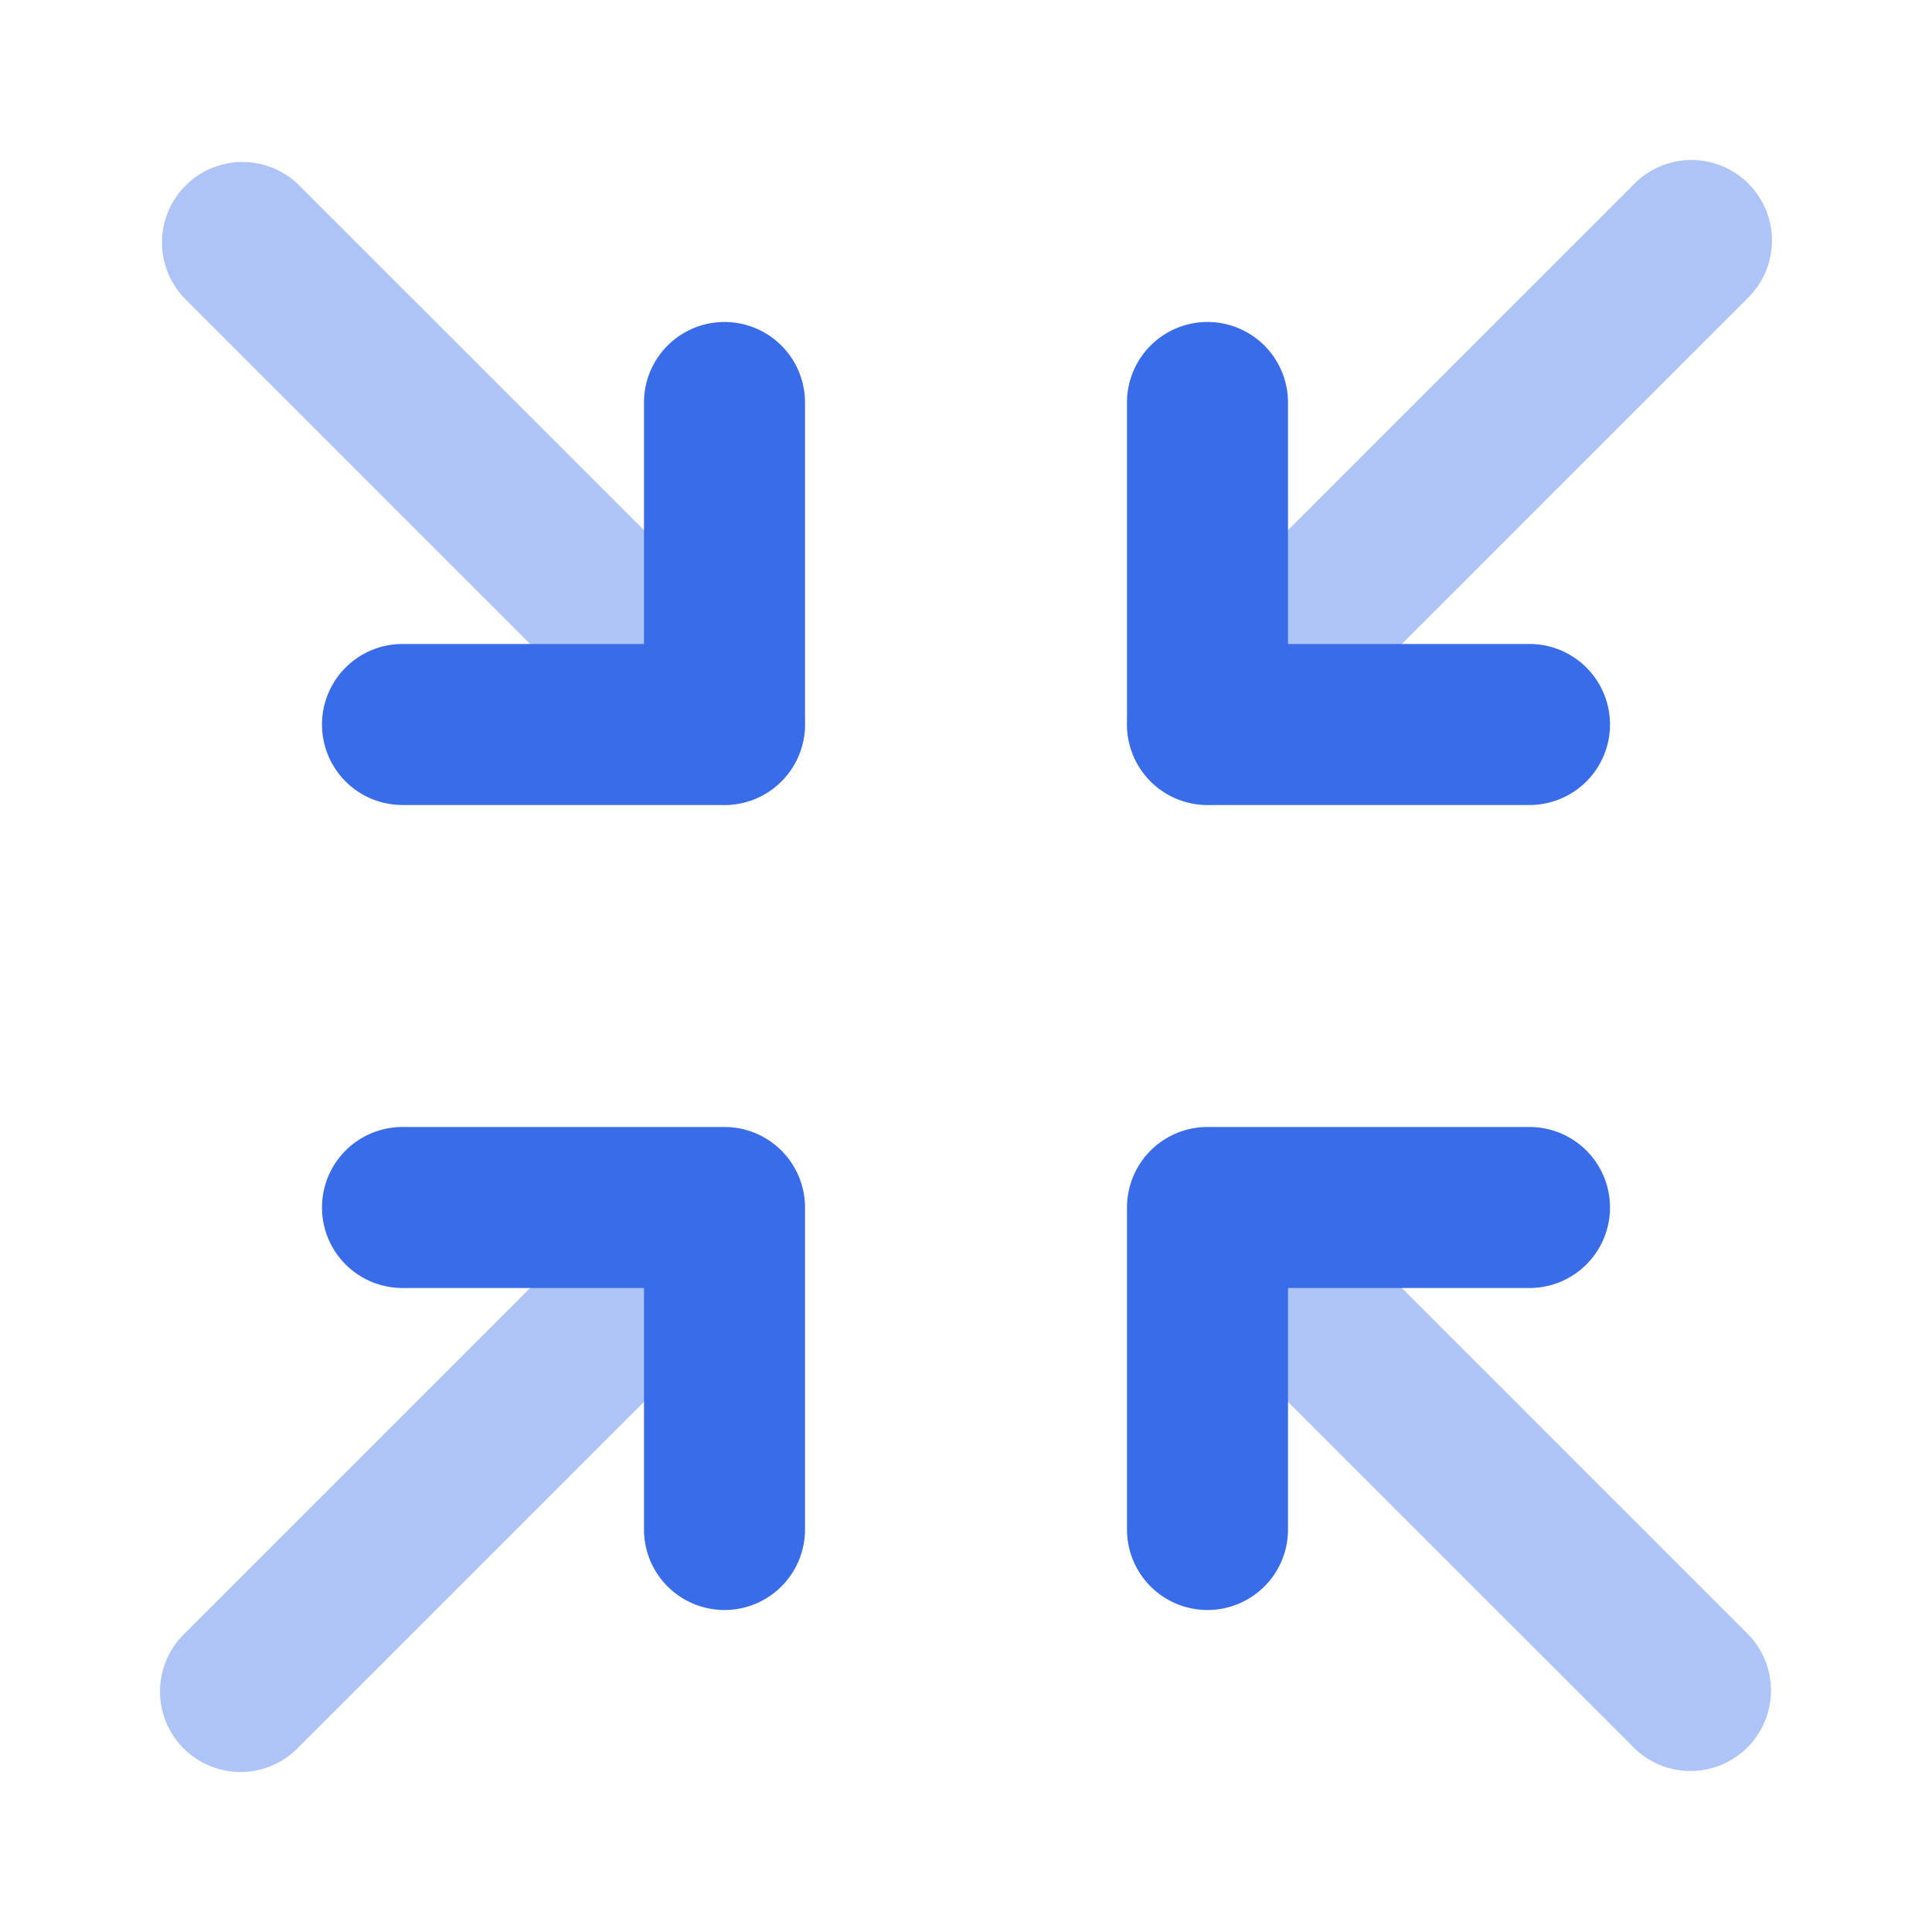 <svg id="Layer" height="512" viewBox="0 0 24 24" width="512" xmlns="http://www.w3.org/2000/svg"><g id="minimize" fill="#396ce8"><path d="m15 10a1 1 0 0 1 -.707-1.707l6-6a1 1 0 1 1 1.414 1.414l-6 6a1 1 0 0 1 -.707.293zm-5.293-.293a1 1 0 0 0 0-1.414l-6-6a1 1 0 0 0 -1.414 1.414l6 6a1 1 0 0 0 1.414 0zm-6 12 6-6a1 1 0 0 0 -1.414-1.414l-6 6a1 1 0 1 0 1.414 1.414zm18 0a1 1 0 0 0 0-1.414l-6-6a1 1 0 0 0 -1.414 1.414l6 6a1 1 0 0 0 1.414 0z" opacity=".4"/><path d="m19 10h-4a1 1 0 0 1 -1-1v-4a1 1 0 0 1 2 0v3h3a1 1 0 0 1 0 2zm-9-1v-4a1 1 0 0 0 -2 0v3h-3a1 1 0 0 0 0 2h4a1 1 0 0 0 1-1zm0 10v-4a1 1 0 0 0 -1-1h-4a1 1 0 0 0 0 2h3v3a1 1 0 0 0 2 0zm6 0v-3h3a1 1 0 0 0 0-2h-4a1 1 0 0 0 -1 1v4a1 1 0 0 0 2 0z"/></g></svg>